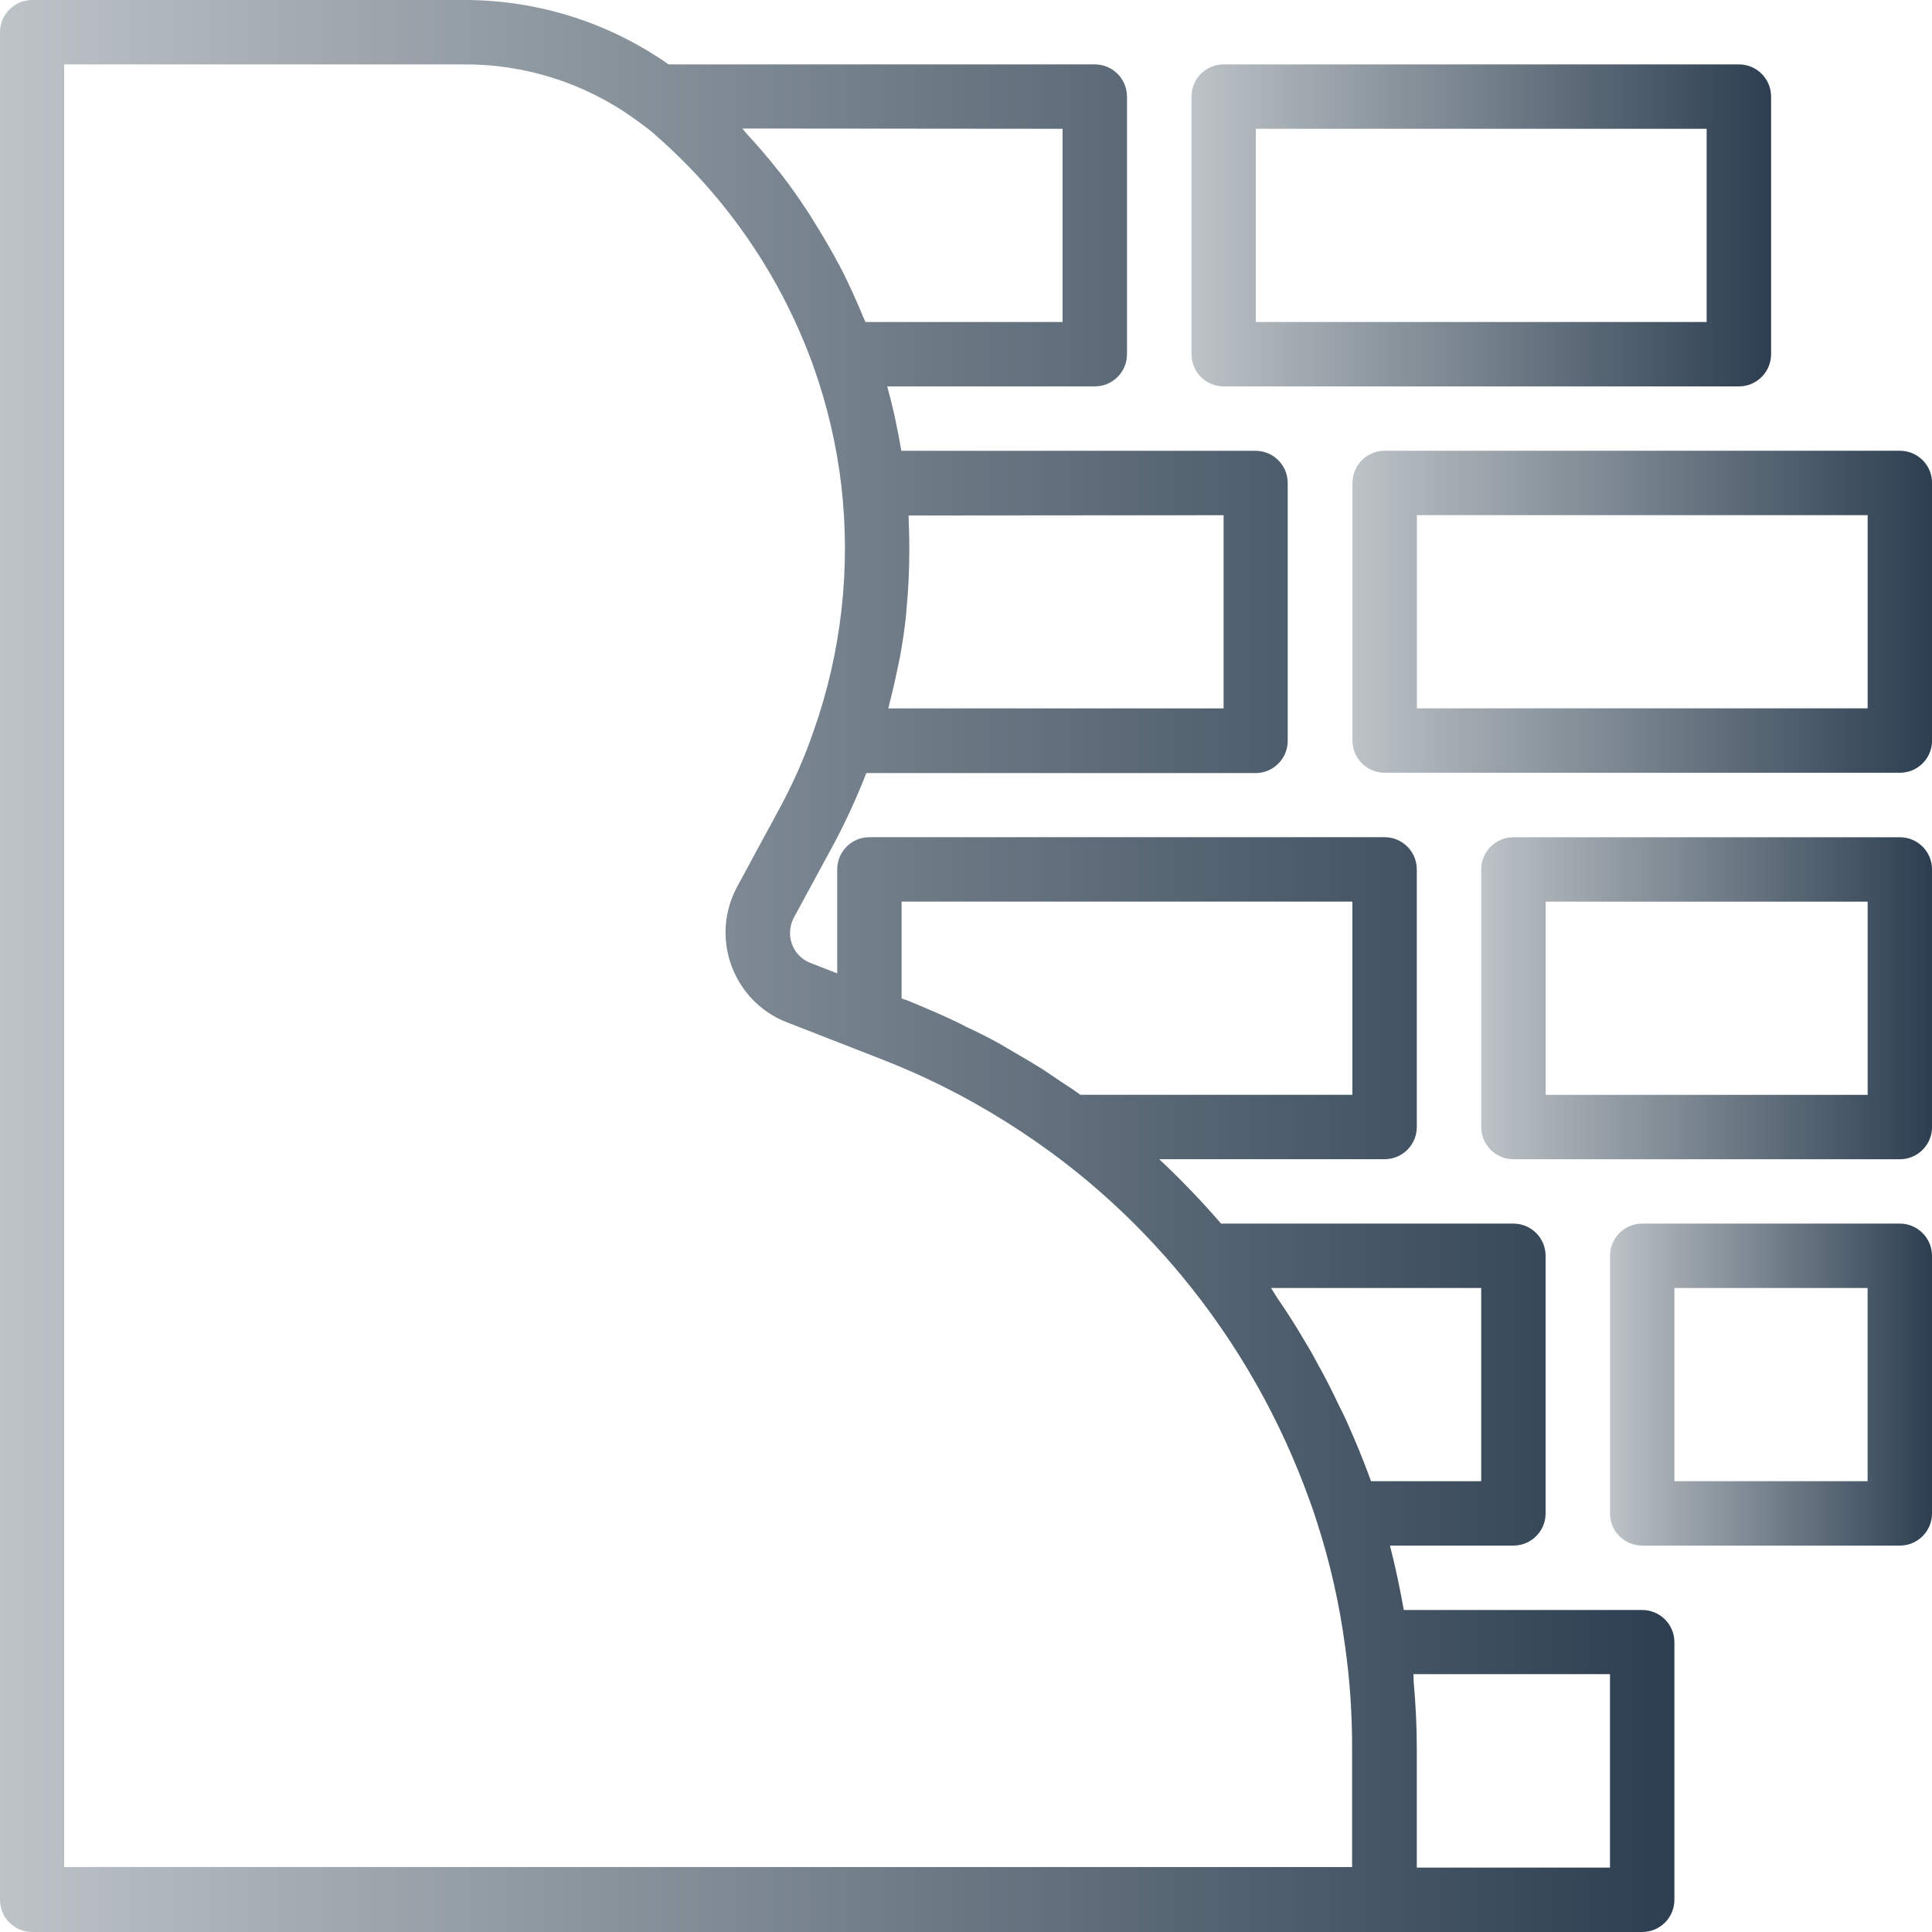 <svg width="48" height="48" viewBox="0 0 48 48" fill="none" xmlns="http://www.w3.org/2000/svg">
<g clip-path="url(#clip0)">
<path d="M30.401 9.6H43.202C43.644 9.6 44.002 9.242 44.002 8.799V2.4C44.002 1.957 43.644 1.6 43.202 1.6H30.401C29.959 1.6 29.602 1.957 29.602 2.4V8.799C29.602 9.242 29.959 9.6 30.401 9.6ZM31.202 3.2H42.401V8H31.202V3.2Z" fill="url(#paint0_linear)"/>
<path d="M47.202 11.199H34.401C33.959 11.199 33.602 11.557 33.602 11.999V18.399C33.602 18.841 33.959 19.199 34.401 19.199H47.202C47.644 19.199 48.002 18.841 48.002 18.399V11.999C48.002 11.557 47.644 11.199 47.202 11.199ZM46.401 17.599H35.202V12.799H46.401V17.599Z" fill="url(#paint1_linear)"/>
<path d="M47.201 20.801H37.601C37.159 20.801 36.801 21.159 36.801 21.601V28.001C36.801 28.443 37.159 28.801 37.601 28.801H47.201C47.643 28.801 48.001 28.443 48.001 28.001V21.601C48.001 21.159 47.643 20.801 47.201 20.801ZM46.401 27.201H38.401V22.401H46.401V27.201Z" fill="url(#paint2_linear)"/>
<path d="M47.2 30.4H40.8C40.358 30.4 40 30.758 40 31.201V37.6C40 38.043 40.358 38.4 40.8 38.4H47.2C47.642 38.4 48 38.043 48 37.6V31.201C48 30.758 47.642 30.4 47.2 30.4ZM46.4 36.8H41.6V32H46.4V36.8Z" fill="url(#paint3_linear)"/>
<path d="M40.8 40H34.877C34.779 39.453 34.667 38.919 34.533 38.4H37.6C38.042 38.4 38.4 38.042 38.4 37.6V31.2C38.4 30.758 38.042 30.4 37.6 30.4H30.337C29.852 29.838 29.34 29.305 28.8 28.8H34.4C34.842 28.8 35.2 28.442 35.2 28V21.6C35.2 21.158 34.842 20.8 34.4 20.8H21.6C21.158 20.8 20.8 21.158 20.8 21.6V24.183L20.133 23.923C19.719 23.762 19.523 23.298 19.684 22.884C19.698 22.856 19.712 22.821 19.726 22.793L20.723 20.954C21.025 20.386 21.291 19.803 21.523 19.207H31.193C31.635 19.207 31.993 18.849 31.993 18.407V12C31.993 11.558 31.635 11.2 31.193 11.2H22.393C22.302 10.659 22.189 10.126 22.042 9.6H27.2C27.642 9.6 28 9.242 28 8.8V2.4C28 1.958 27.642 1.6 27.2 1.6H16.61C15.13 0.561 13.376 0.007 11.572 0H0.8C0.358 0 0 0.358 0 0.8V47.2C0 47.642 0.358 48 0.8 48H40.8C41.242 48 41.6 47.642 41.6 47.2V40.8C41.6 40.358 41.242 40 40.8 40ZM36.8 32V36.8H34.063C33.881 36.295 33.677 35.803 33.46 35.319C33.396 35.172 33.319 35.025 33.249 34.884C33.088 34.54 32.912 34.197 32.723 33.86C32.646 33.712 32.561 33.558 32.47 33.411C32.253 33.039 32.021 32.667 31.776 32.309C31.719 32.232 31.67 32.14 31.614 32.056C31.6 32.035 31.593 32.021 31.579 32H36.8ZM22.4 24.807V22.4H33.6V27.2H26.842C26.681 27.081 26.512 26.975 26.344 26.863C26.197 26.765 26.056 26.667 25.909 26.569C25.684 26.428 25.46 26.295 25.228 26.162C25.095 26.084 24.954 26 24.821 25.923C24.554 25.776 24.288 25.642 24.014 25.516C23.909 25.46 23.803 25.404 23.691 25.354C23.305 25.172 22.919 25.01 22.526 24.849L22.4 24.807ZM30.4 12.8V17.6H22.07C22.084 17.544 22.098 17.481 22.112 17.425C22.183 17.151 22.246 16.87 22.302 16.596C22.323 16.505 22.337 16.414 22.358 16.33C22.421 15.979 22.477 15.628 22.512 15.27C22.519 15.207 22.519 15.144 22.526 15.081C22.554 14.779 22.575 14.484 22.582 14.183C22.589 14.077 22.589 13.979 22.589 13.874C22.596 13.544 22.589 13.221 22.575 12.891C22.575 12.863 22.575 12.835 22.575 12.807L30.4 12.8ZM26.4 3.2V8H21.502C21.488 7.958 21.46 7.916 21.446 7.874C21.284 7.481 21.109 7.095 20.919 6.716C20.898 6.681 20.877 6.646 20.863 6.61C20.681 6.267 20.484 5.93 20.281 5.6C20.224 5.509 20.168 5.417 20.112 5.326C19.881 4.975 19.642 4.624 19.382 4.295C19.361 4.267 19.34 4.246 19.319 4.218C19.074 3.909 18.821 3.614 18.554 3.326C18.512 3.284 18.484 3.235 18.442 3.193L26.4 3.2ZM1.6 1.6H11.565C13.13 1.6 14.653 2.112 15.902 3.053C16.021 3.137 16.14 3.228 16.253 3.326C16.267 3.34 16.309 3.382 16.323 3.39C18.07 4.926 19.404 6.877 20.197 9.067C20.547 10.042 20.786 11.053 20.905 12.084C21.137 14.126 20.905 16.197 20.224 18.133C19.986 18.835 19.677 19.523 19.319 20.175L18.323 22.014C17.684 23.179 18.112 24.632 19.27 25.27C19.361 25.319 19.453 25.361 19.544 25.396L21.937 26.33C22.309 26.477 22.674 26.632 23.032 26.8C24.112 27.305 25.144 27.923 26.105 28.625C27.312 29.509 28.4 30.54 29.354 31.691C30.744 33.368 31.825 35.277 32.554 37.326C32.618 37.495 32.667 37.656 32.723 37.825C33.045 38.821 33.277 39.846 33.417 40.891C33.537 41.726 33.593 42.575 33.593 43.425V46.386H1.593V1.6H1.6ZM40 46.4H35.2V43.439C35.2 42.891 35.172 42.344 35.123 41.782C35.116 41.719 35.123 41.656 35.116 41.593H40V46.4Z" fill="url(#paint4_linear)"/>
</g>
<defs>
<linearGradient id="paint0_linear" x1="29.602" y1="5.6" x2="44.002" y2="5.6" gradientUnits="userSpaceOnUse">
<stop stop-color="#BDC3C7"/>
<stop offset="1" stop-color="#2C3E50"/>
</linearGradient>
<linearGradient id="paint1_linear" x1="33.602" y1="15.199" x2="48.002" y2="15.199" gradientUnits="userSpaceOnUse">
<stop stop-color="#BDC3C7"/>
<stop offset="1" stop-color="#2C3E50"/>
</linearGradient>
<linearGradient id="paint2_linear" x1="36.801" y1="24.801" x2="48.001" y2="24.801" gradientUnits="userSpaceOnUse">
<stop stop-color="#BDC3C7"/>
<stop offset="1" stop-color="#2C3E50"/>
</linearGradient>
<linearGradient id="paint3_linear" x1="40" y1="34.4" x2="48" y2="34.4" gradientUnits="userSpaceOnUse">
<stop stop-color="#BDC3C7"/>
<stop offset="1" stop-color="#2C3E50"/>
</linearGradient>
<linearGradient id="paint4_linear" x1="0" y1="24" x2="41.6" y2="24" gradientUnits="userSpaceOnUse">
<stop stop-color="#BDC3C7"/>
<stop offset="1" stop-color="#2C3E50"/>
</linearGradient>
<clipPath id="clip0">
<rect width="48" height="48" fill="white"/>
</clipPath>
</defs>
</svg>
